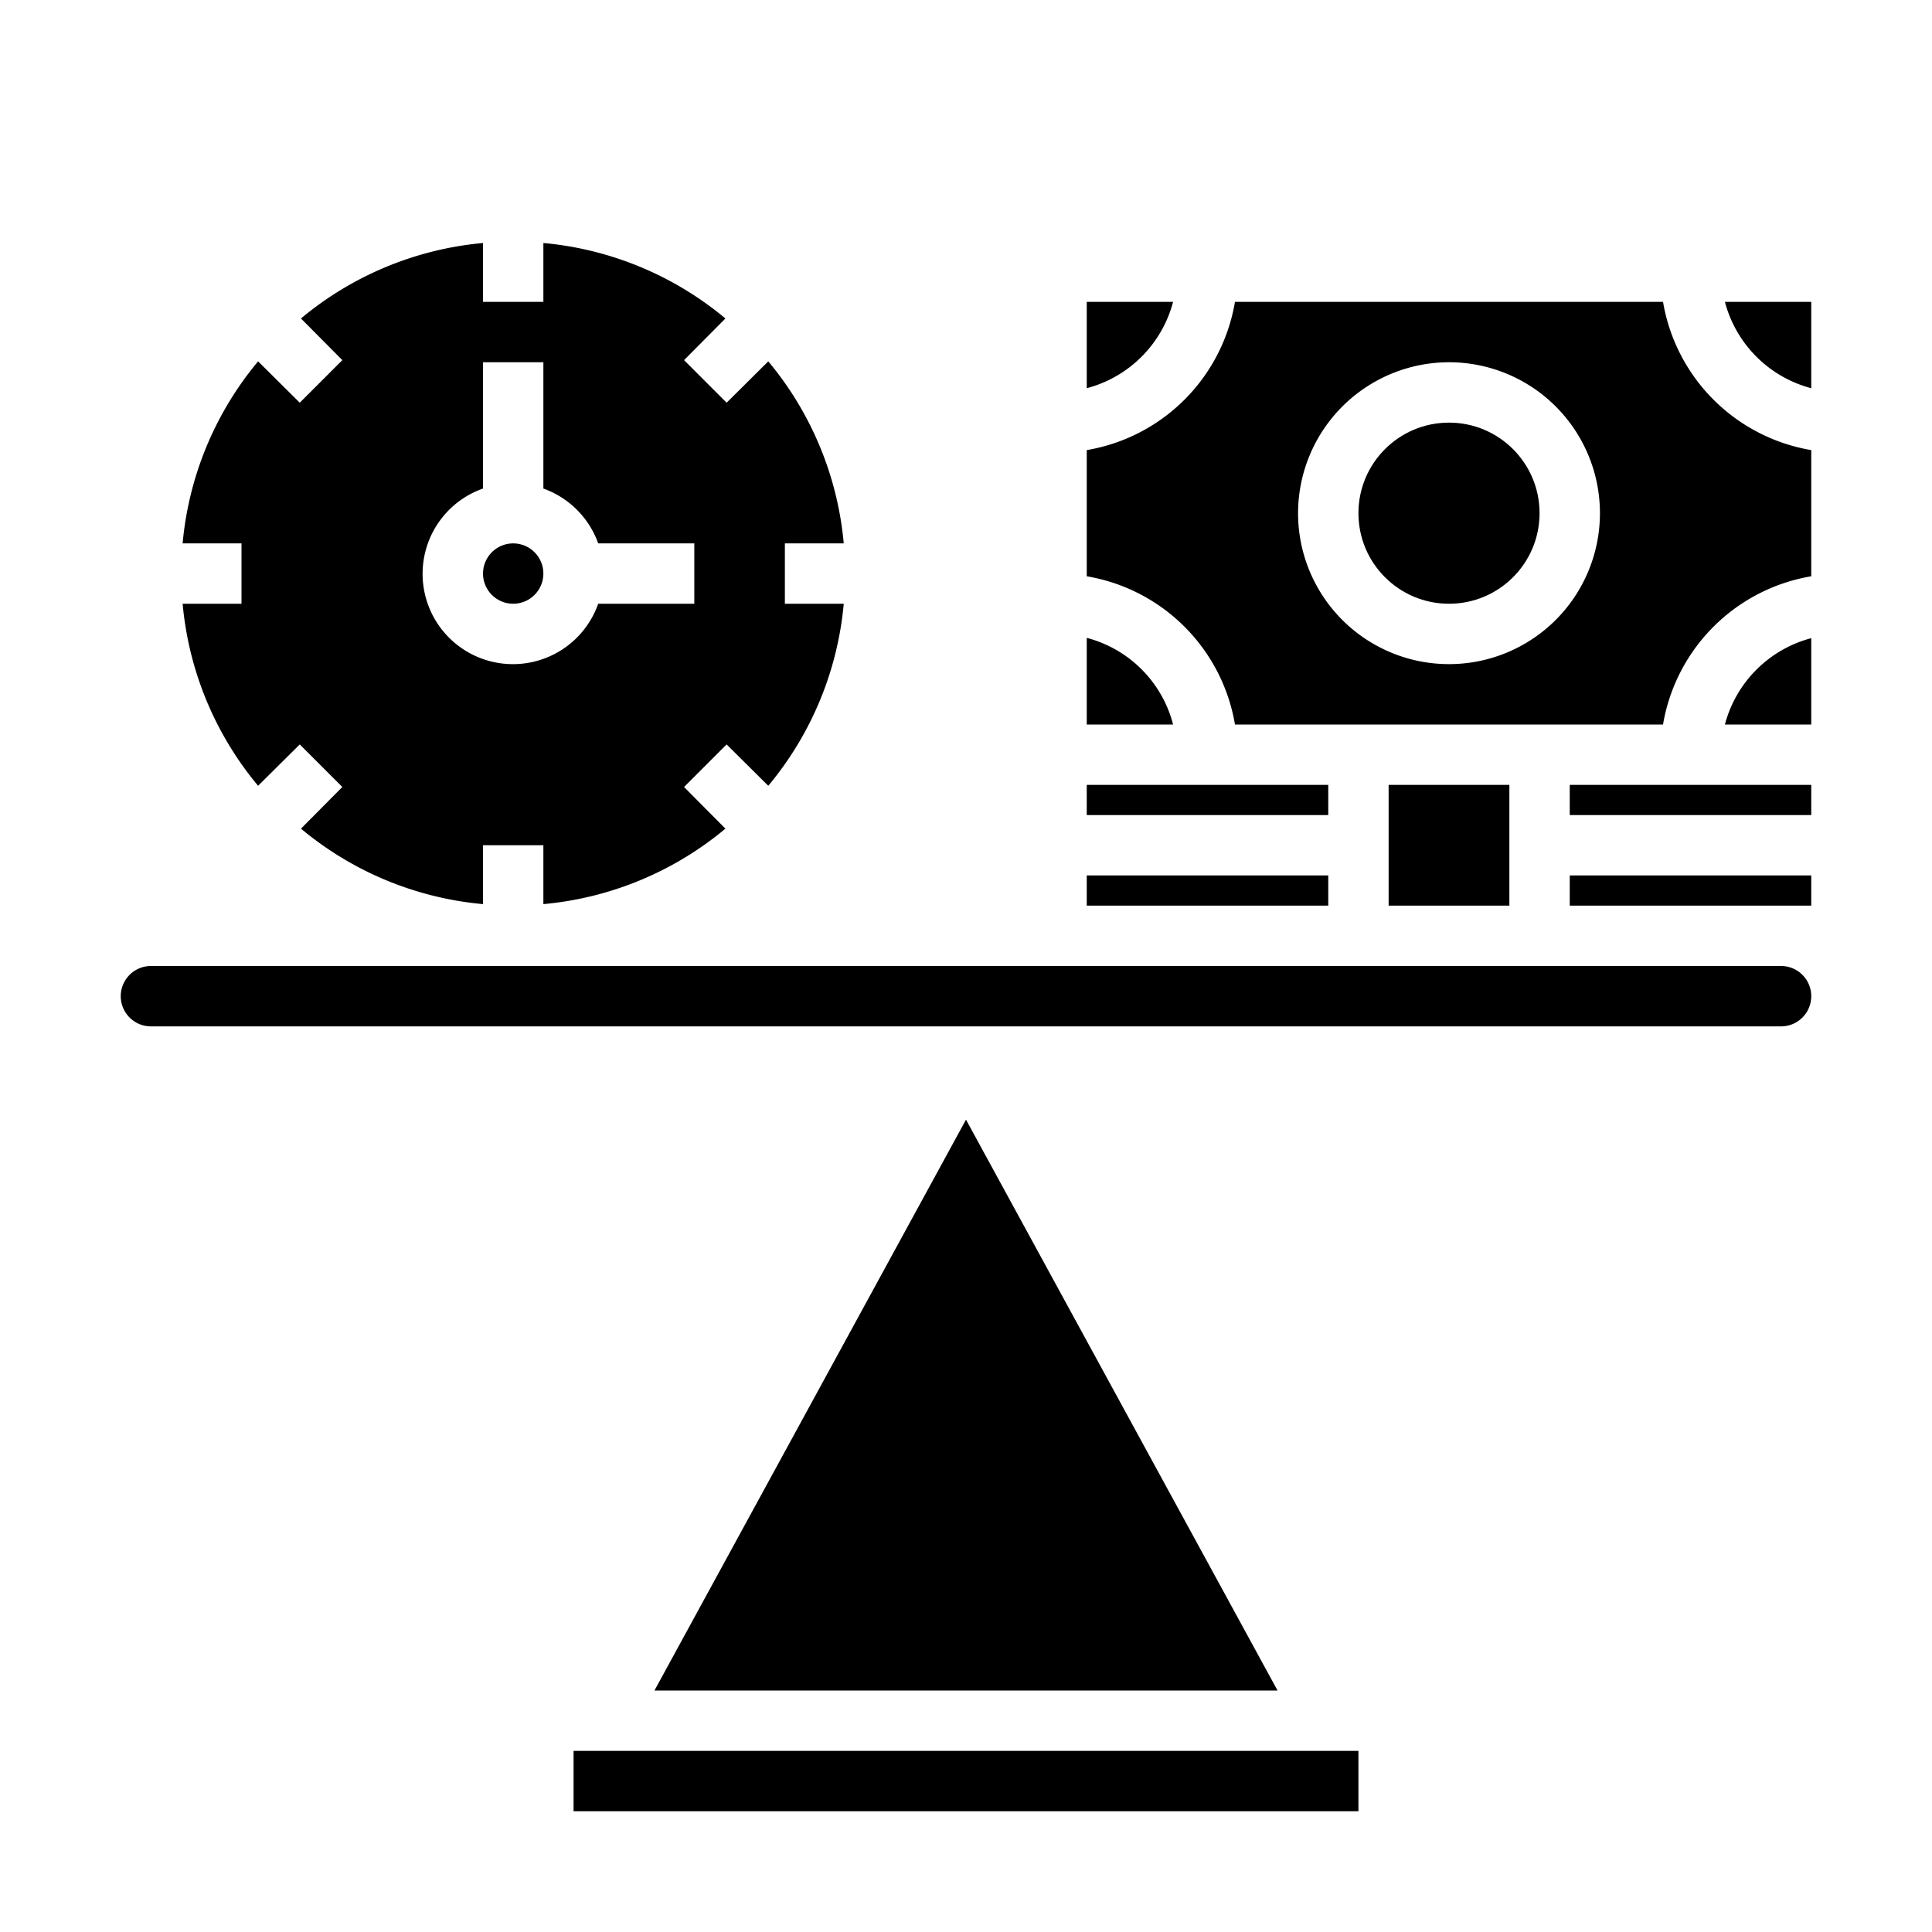 <svg xmlns="http://www.w3.org/2000/svg" viewBox="0 0 64 64" x="0px" y="0px"><g><circle cx="17" cy="19" r="1"></circle><path d="M6.05,20a10.947,10.947,0,0,0,2.5,6.03l1.38-1.37,1.41,1.41L9.97,27.45A10.947,10.947,0,0,0,16,29.95V28h2v1.95a10.947,10.947,0,0,0,6.03-2.5l-1.37-1.38,1.41-1.41,1.38,1.37A10.947,10.947,0,0,0,27.95,20H26V18h1.95a10.947,10.947,0,0,0-2.5-6.03l-1.38,1.37-1.41-1.41,1.37-1.38A10.947,10.947,0,0,0,18,8.05V10H16V8.05a10.947,10.947,0,0,0-6.03,2.5l1.37,1.38L9.93,13.34,8.55,11.97A10.947,10.947,0,0,0,6.05,18H8v2ZM16,16.184V12h2v4.184A3,3,0,0,1,19.816,18H23v2H19.816A2.993,2.993,0,1,1,16,16.184Z"></path><rect x="52" y="29" width="8" height="1"></rect><path d="M60,12.86V10H57.14A4.017,4.017,0,0,0,60,12.86Z"></path><path d="M5,34H59a1,1,0,0,0,0-2H5a1,1,0,0,0,0,2Z"></path><path d="M60,21.14A4.017,4.017,0,0,0,57.14,24H60Z"></path><circle cx="48" cy="17" r="3"></circle><rect x="52" y="26" width="8" height="1"></rect><rect x="36" y="26" width="8" height="1"></rect><path d="M36,12.86A4.017,4.017,0,0,0,38.86,10H36Z"></path><rect x="36" y="29" width="8" height="1"></rect><path d="M36,21.13V24h2.86A4,4,0,0,0,36,21.13Z"></path><rect x="46" y="26" width="4" height="4"></rect><path d="M36,14.91v4.18A5.992,5.992,0,0,1,40.91,24H55.09A5.992,5.992,0,0,1,60,19.09V14.91A5.992,5.992,0,0,1,55.09,10H40.91A5.992,5.992,0,0,1,36,14.91ZM48,12a5,5,0,1,1-5,5A5.006,5.006,0,0,1,48,12Z"></path><rect x="19" y="58" width="26" height="2"></rect><polygon points="21.68 56 42.32 56 32 37.09 21.68 56"></polygon></g></svg>